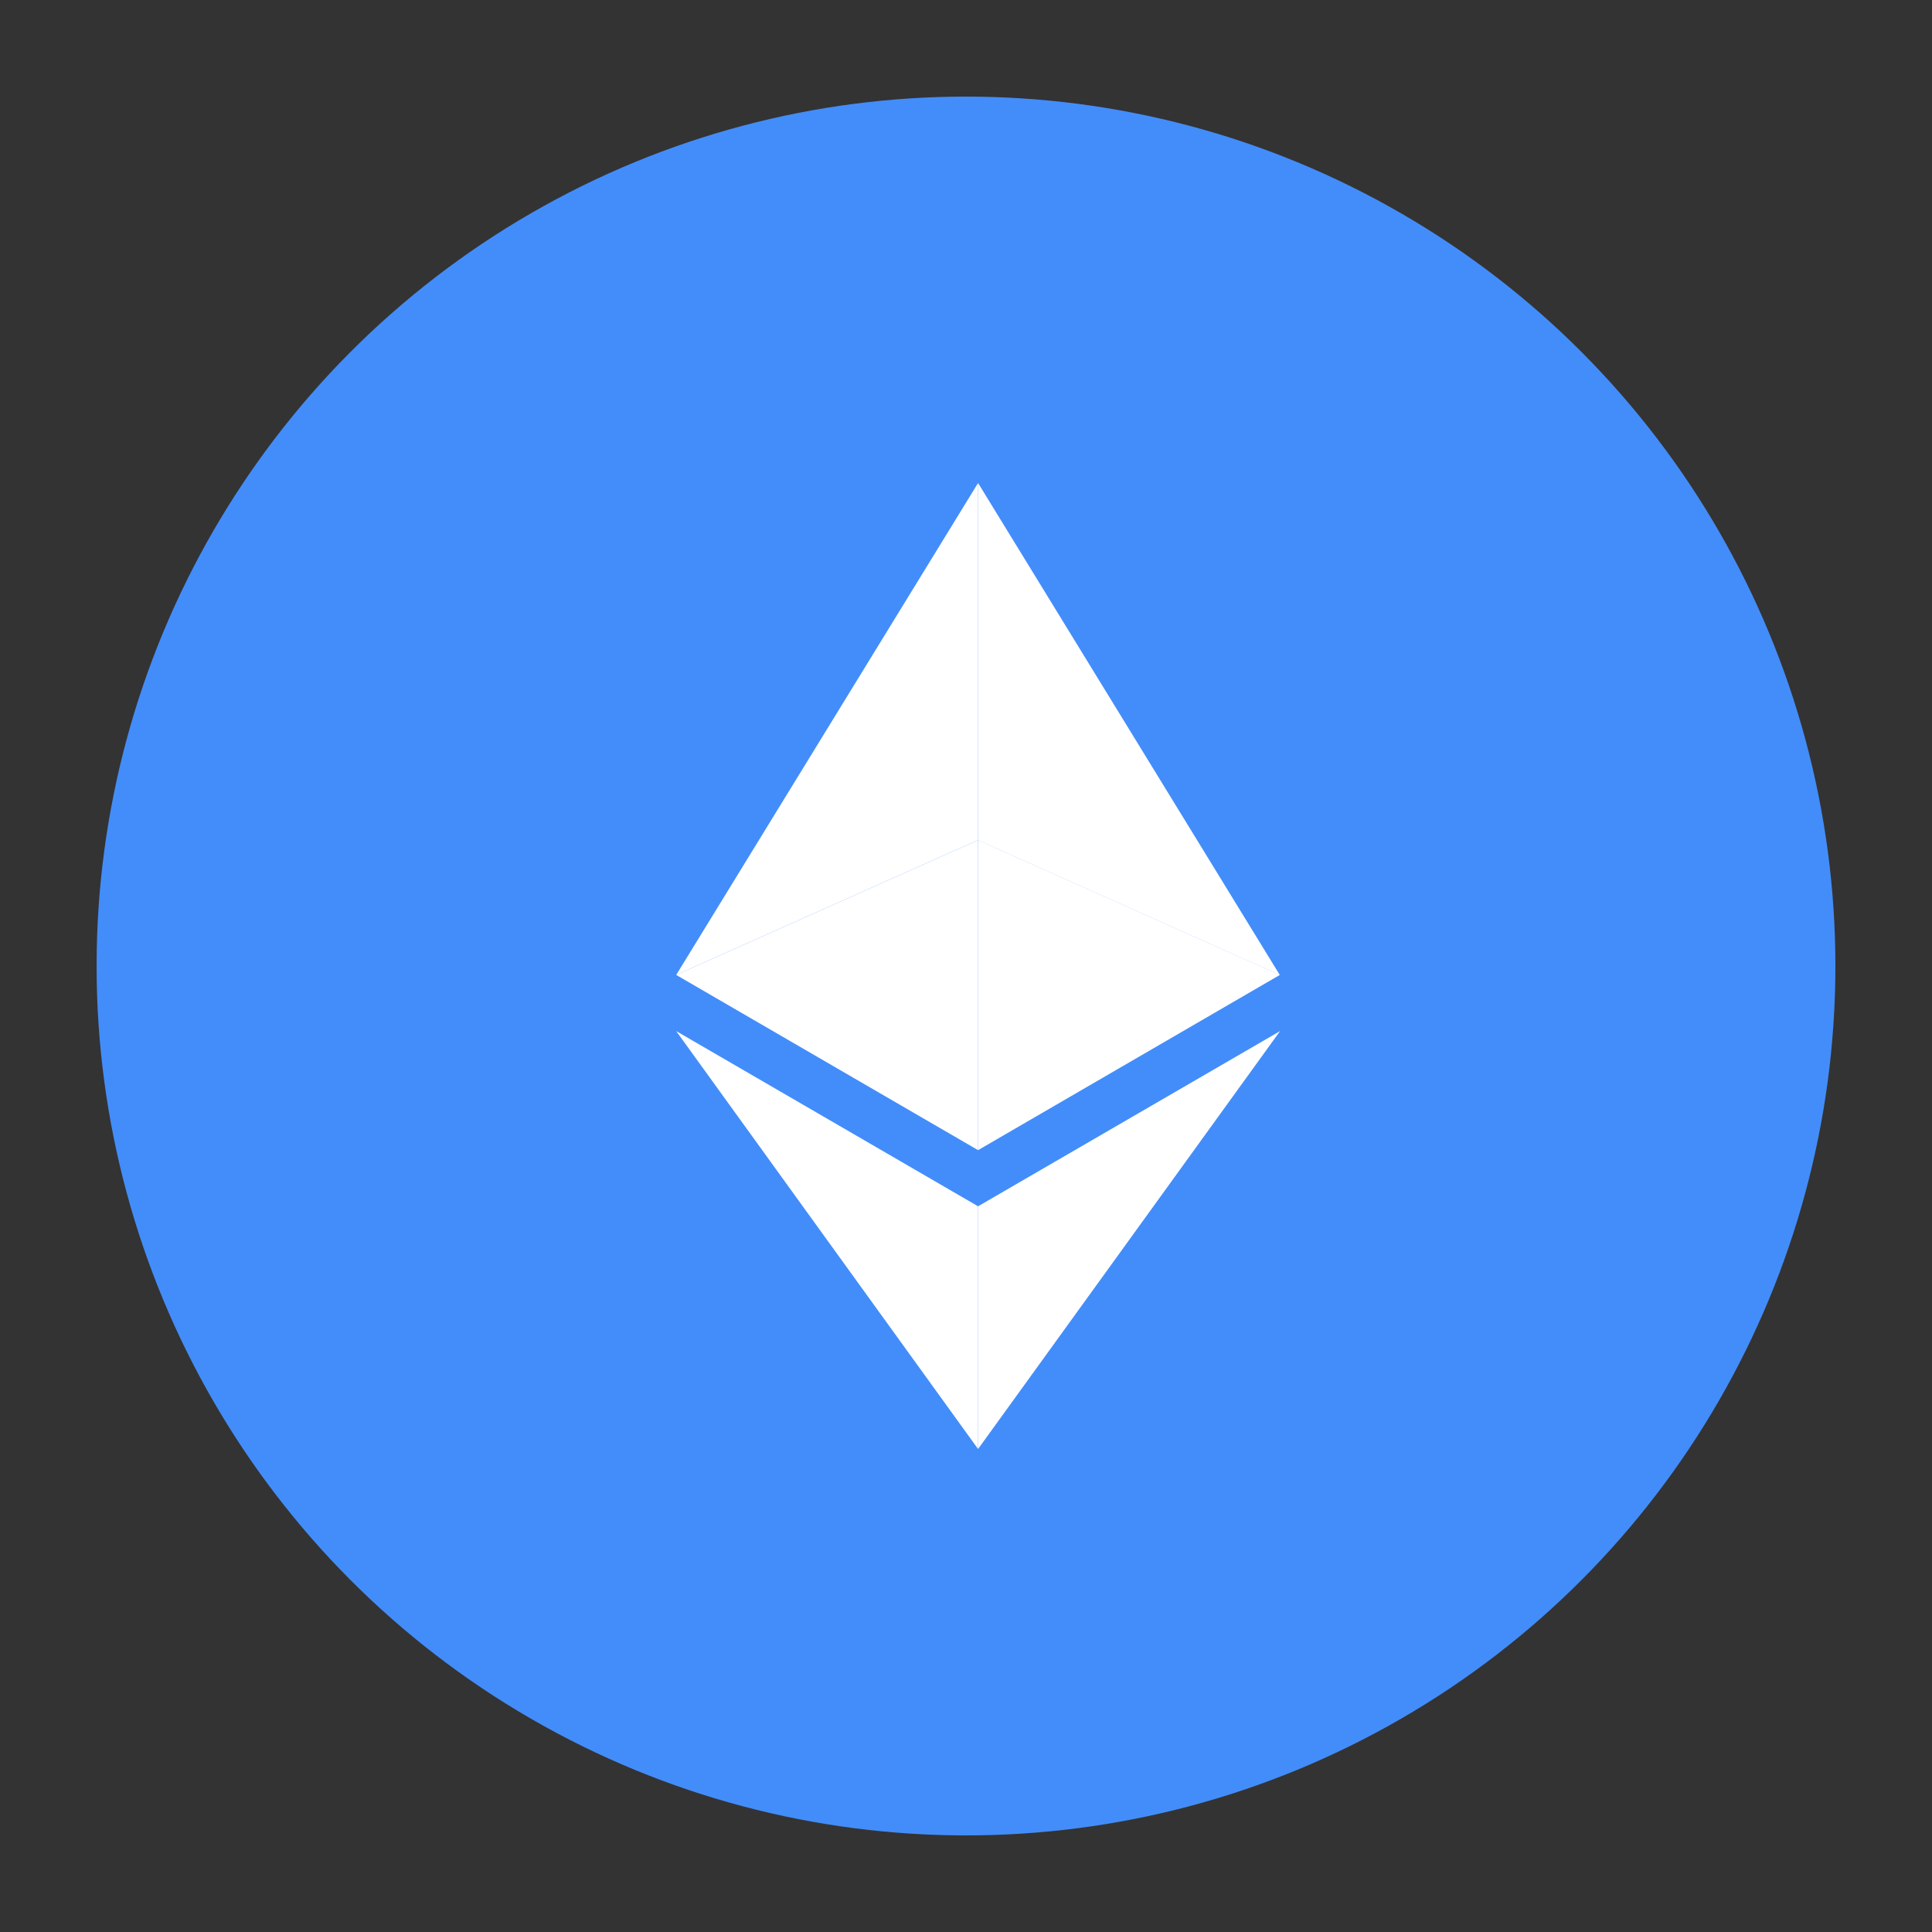 <svg width="16" height="16" viewBox="0 0 16 16" fill="none" xmlns="http://www.w3.org/2000/svg">
<rect x="0" y="0" width="16" height="16" fill="#333333" stroke="none"/>
<g clip-path="url(#clip0_1_459)">
<circle cx="8" cy="8" r="7.2" fill="#438DFA"/>
<path d="M8.1 4V6.958L10.599 8.075L8.1 4Z" fill="white"/>
<path d="M8.1 4L5.6 8.074L8.1 6.957V4Z" fill="white"/>
<path d="M8.1 9.99V12L10.601 8.539L8.1 9.99Z" fill="white"/>
<path d="M8.1 12V9.99L5.6 8.539L8.1 12Z" fill="white"/>
<path d="M8.1 9.525L10.599 8.074L8.1 6.957V9.525Z" fill="white"/>
<path d="M5.6 8.074L8.1 9.525V6.957L5.6 8.074Z" fill="white"/>
</g>
<defs>
<clipPath id="clip0_1_459">
<rect width="16" height="16" fill="white"/>
</clipPath>
</defs>
</svg>
